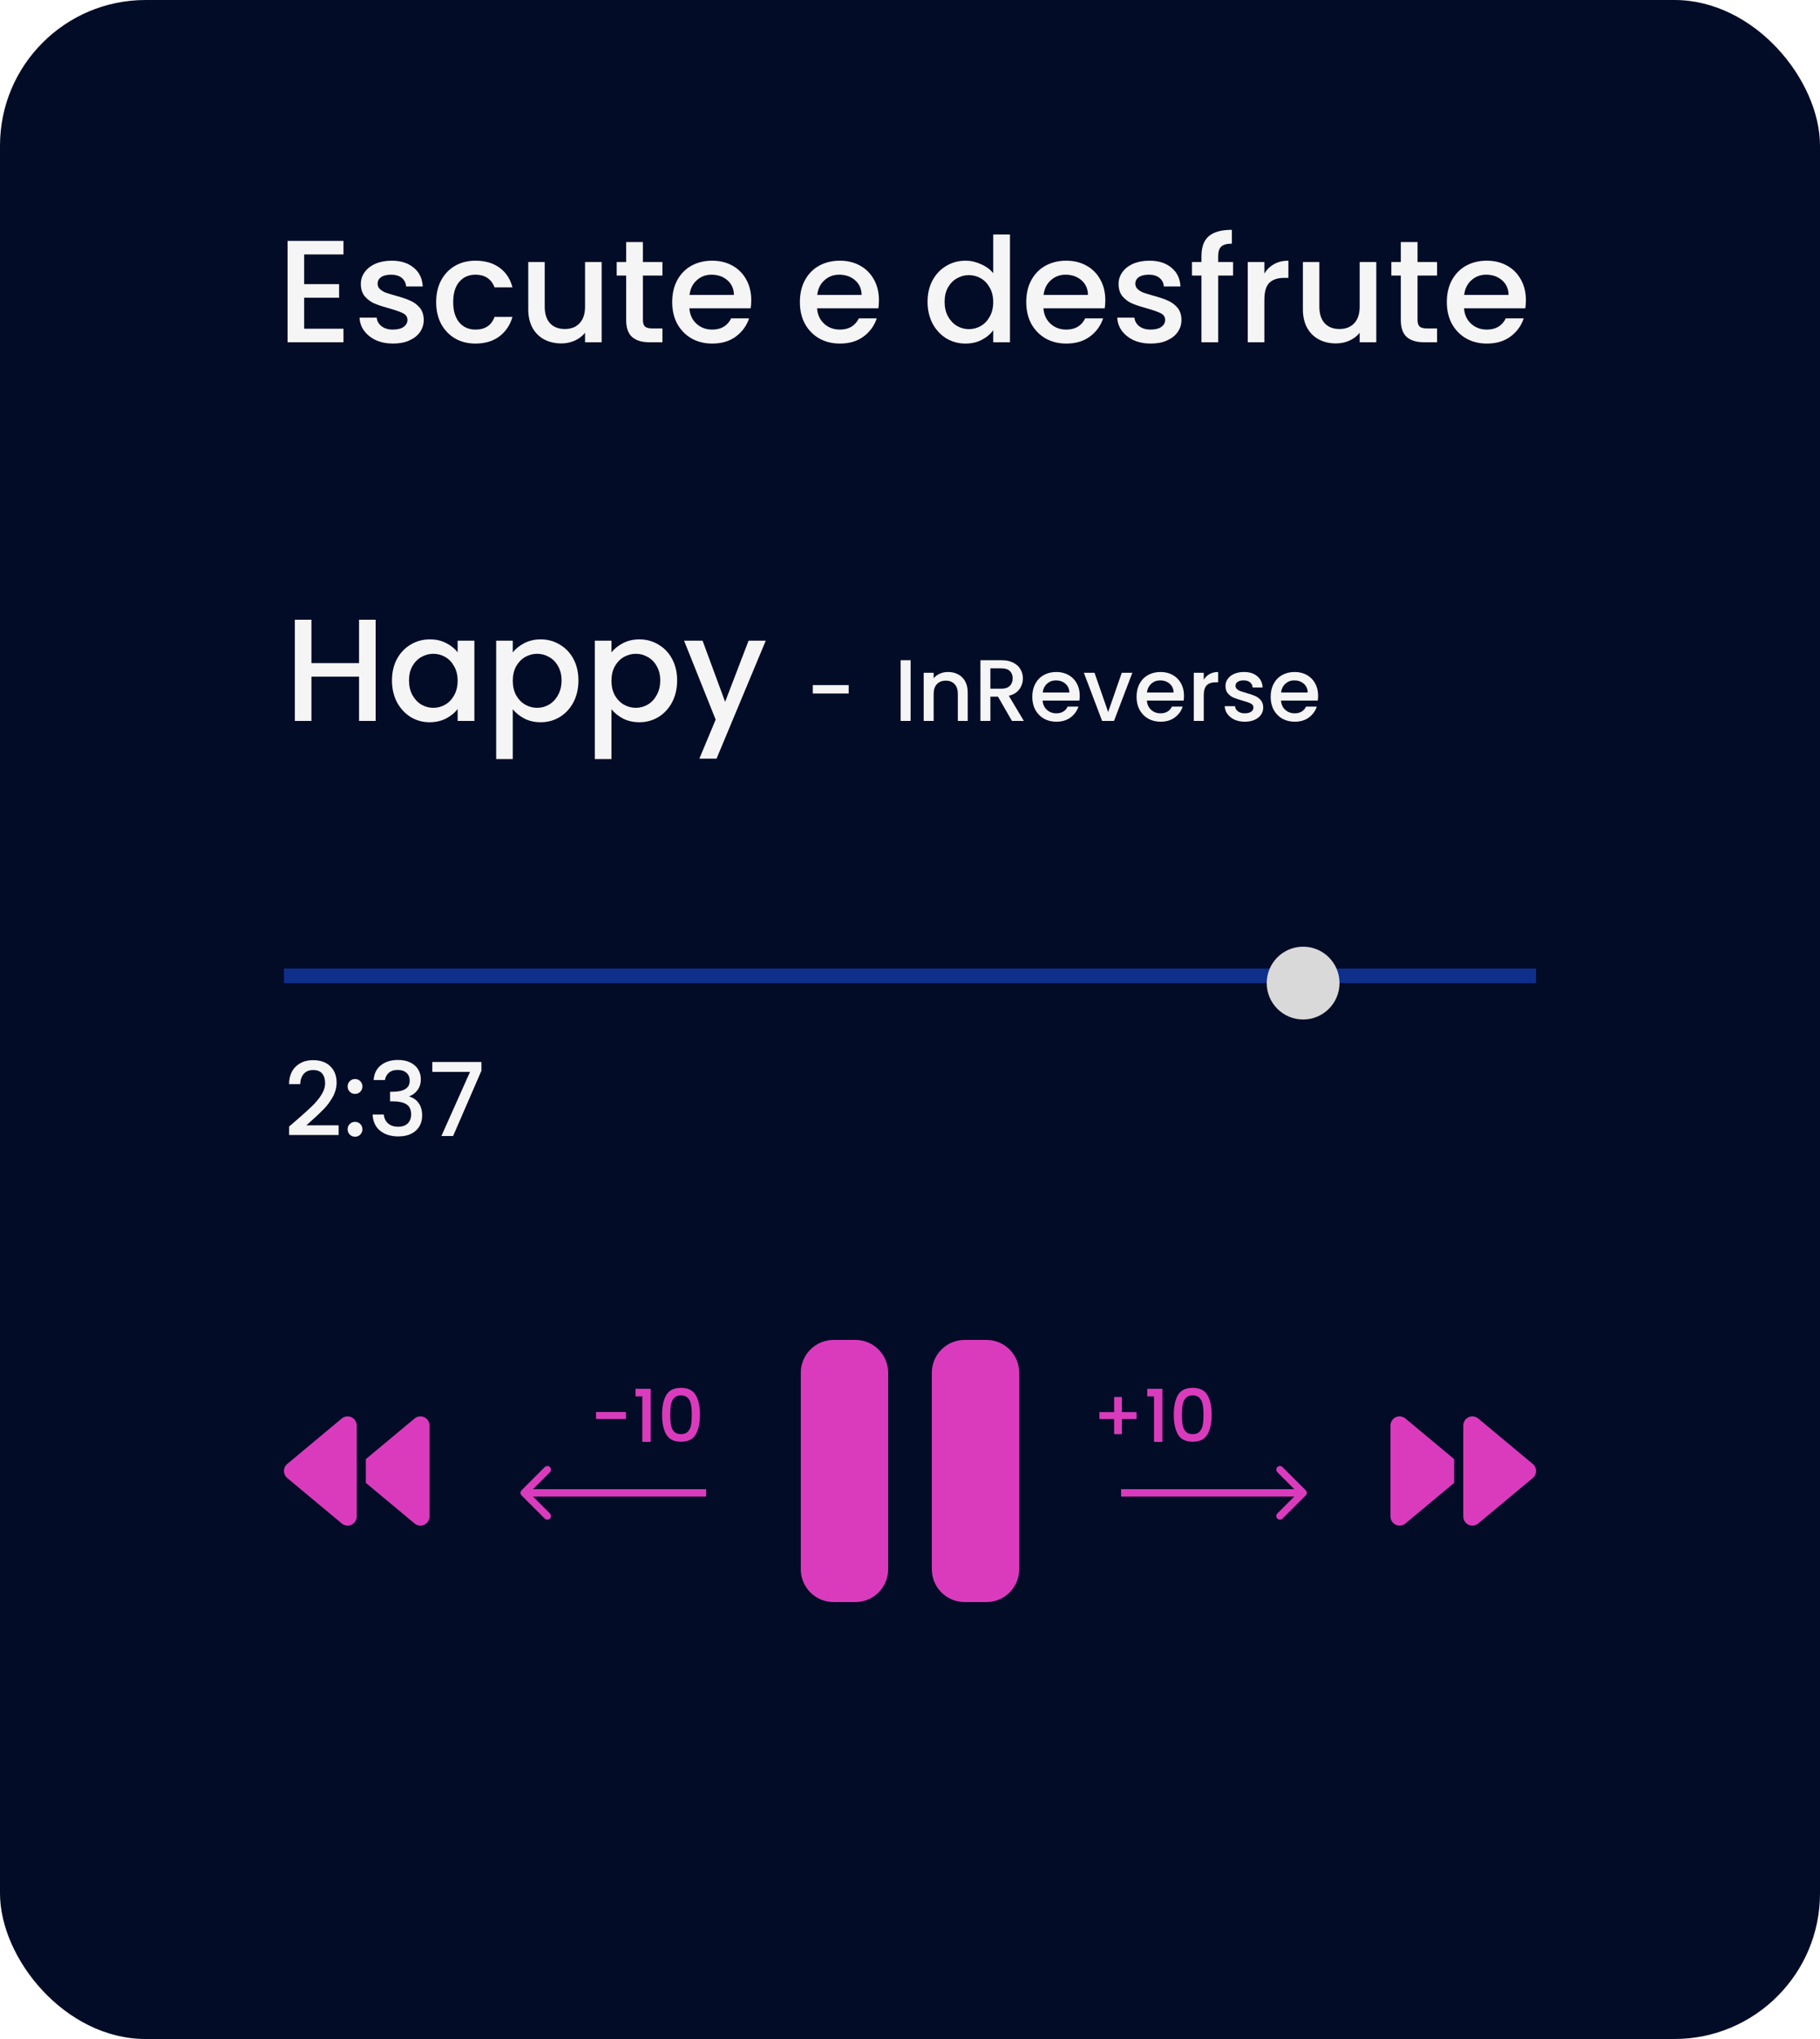 <svg width="250" height="280" viewBox="0 0 250 280" fill="none" xmlns="http://www.w3.org/2000/svg">
<rect width="250" height="280" rx="20" fill="#020C27"/>
<path d="M41.78 34.94V39.02H46.58V40.88H41.78V45.14H47.18V47H39.5V33.08H47.18V34.94H41.78ZM53.988 47.18C53.122 47.18 52.342 47.027 51.648 46.72C50.968 46.4 50.428 45.973 50.028 45.44C49.628 44.893 49.415 44.287 49.388 43.62H51.748C51.788 44.087 52.008 44.48 52.408 44.8C52.822 45.107 53.335 45.26 53.948 45.26C54.588 45.26 55.082 45.14 55.428 44.9C55.788 44.647 55.968 44.327 55.968 43.94C55.968 43.527 55.768 43.22 55.368 43.02C54.982 42.82 54.362 42.6 53.508 42.36C52.682 42.133 52.008 41.913 51.488 41.7C50.968 41.487 50.515 41.16 50.128 40.72C49.755 40.28 49.568 39.7 49.568 38.98C49.568 38.393 49.742 37.86 50.088 37.38C50.435 36.887 50.928 36.5 51.568 36.22C52.222 35.94 52.968 35.8 53.808 35.8C55.062 35.8 56.068 36.12 56.828 36.76C57.602 37.387 58.015 38.247 58.068 39.34H55.788C55.748 38.847 55.548 38.453 55.188 38.16C54.828 37.867 54.342 37.72 53.728 37.72C53.128 37.72 52.668 37.833 52.348 38.06C52.028 38.287 51.868 38.587 51.868 38.96C51.868 39.253 51.975 39.5 52.188 39.7C52.402 39.9 52.662 40.06 52.968 40.18C53.275 40.287 53.728 40.427 54.328 40.6C55.128 40.813 55.782 41.033 56.288 41.26C56.808 41.473 57.255 41.793 57.628 42.22C58.002 42.647 58.195 43.213 58.208 43.92C58.208 44.547 58.035 45.107 57.688 45.6C57.342 46.093 56.848 46.48 56.208 46.76C55.582 47.04 54.842 47.18 53.988 47.18ZM59.912 41.48C59.912 40.347 60.139 39.353 60.592 38.5C61.059 37.633 61.699 36.967 62.512 36.5C63.325 36.033 64.258 35.8 65.312 35.8C66.645 35.8 67.745 36.12 68.612 36.76C69.492 37.387 70.085 38.287 70.392 39.46H67.932C67.732 38.913 67.412 38.487 66.972 38.18C66.532 37.873 65.978 37.72 65.312 37.72C64.379 37.72 63.632 38.053 63.072 38.72C62.525 39.373 62.252 40.293 62.252 41.48C62.252 42.667 62.525 43.593 63.072 44.26C63.632 44.927 64.379 45.26 65.312 45.26C66.632 45.26 67.505 44.68 67.932 43.52H70.392C70.072 44.64 69.472 45.533 68.592 46.2C67.712 46.853 66.618 47.18 65.312 47.18C64.258 47.18 63.325 46.947 62.512 46.48C61.699 46 61.059 45.333 60.592 44.48C60.139 43.613 59.912 42.613 59.912 41.48ZM82.644 35.98V47H80.364V45.7C80.004 46.153 79.531 46.513 78.944 46.78C78.371 47.033 77.757 47.16 77.104 47.16C76.237 47.16 75.457 46.98 74.764 46.62C74.084 46.26 73.544 45.727 73.144 45.02C72.757 44.313 72.564 43.46 72.564 42.46V35.98H74.824V42.12C74.824 43.107 75.071 43.867 75.564 44.4C76.057 44.92 76.731 45.18 77.584 45.18C78.437 45.18 79.111 44.92 79.604 44.4C80.111 43.867 80.364 43.107 80.364 42.12V35.98H82.644ZM88.312 37.84V43.94C88.312 44.353 88.406 44.653 88.592 44.84C88.792 45.013 89.126 45.1 89.592 45.1H90.992V47H89.192C88.166 47 87.379 46.76 86.832 46.28C86.286 45.8 86.012 45.02 86.012 43.94V37.84H84.712V35.98H86.012V33.24H88.312V35.98H90.992V37.84H88.312ZM103.194 41.22C103.194 41.633 103.167 42.007 103.114 42.34H94.694C94.76 43.22 95.087 43.927 95.674 44.46C96.26 44.993 96.98 45.26 97.834 45.26C99.06 45.26 99.927 44.747 100.434 43.72H102.894C102.56 44.733 101.954 45.567 101.074 46.22C100.207 46.86 99.127 47.18 97.834 47.18C96.78 47.18 95.834 46.947 94.994 46.48C94.167 46 93.514 45.333 93.034 44.48C92.567 43.613 92.334 42.613 92.334 41.48C92.334 40.347 92.56 39.353 93.014 38.5C93.48 37.633 94.127 36.967 94.954 36.5C95.794 36.033 96.754 35.8 97.834 35.8C98.874 35.8 99.8 36.027 100.614 36.48C101.427 36.933 102.06 37.573 102.514 38.4C102.967 39.213 103.194 40.153 103.194 41.22ZM100.814 40.5C100.8 39.66 100.5 38.987 99.914 38.48C99.327 37.973 98.6 37.72 97.734 37.72C96.947 37.72 96.274 37.973 95.714 38.48C95.154 38.973 94.82 39.647 94.714 40.5H100.814ZM120.733 41.22C120.733 41.633 120.706 42.007 120.653 42.34H112.233C112.299 43.22 112.626 43.927 113.213 44.46C113.799 44.993 114.519 45.26 115.373 45.26C116.599 45.26 117.466 44.747 117.973 43.72H120.433C120.099 44.733 119.493 45.567 118.613 46.22C117.746 46.86 116.666 47.18 115.373 47.18C114.319 47.18 113.373 46.947 112.533 46.48C111.706 46 111.053 45.333 110.573 44.48C110.106 43.613 109.873 42.613 109.873 41.48C109.873 40.347 110.099 39.353 110.553 38.5C111.019 37.633 111.666 36.967 112.493 36.5C113.333 36.033 114.293 35.8 115.373 35.8C116.413 35.8 117.339 36.027 118.153 36.48C118.966 36.933 119.599 37.573 120.053 38.4C120.506 39.213 120.733 40.153 120.733 41.22ZM118.353 40.5C118.339 39.66 118.039 38.987 117.453 38.48C116.866 37.973 116.139 37.72 115.273 37.72C114.486 37.72 113.813 37.973 113.253 38.48C112.693 38.973 112.359 39.647 112.253 40.5H118.353ZM127.412 41.44C127.412 40.333 127.639 39.353 128.092 38.5C128.559 37.647 129.185 36.987 129.972 36.52C130.772 36.04 131.659 35.8 132.632 35.8C133.352 35.8 134.059 35.96 134.752 36.28C135.459 36.587 136.019 37 136.432 37.52V32.2H138.732V47H136.432V45.34C136.059 45.873 135.539 46.313 134.872 46.66C134.219 47.007 133.465 47.18 132.612 47.18C131.652 47.18 130.772 46.94 129.972 46.46C129.185 45.967 128.559 45.287 128.092 44.42C127.639 43.54 127.412 42.547 127.412 41.44ZM136.432 41.48C136.432 40.72 136.272 40.06 135.952 39.5C135.645 38.94 135.239 38.513 134.732 38.22C134.225 37.927 133.679 37.78 133.092 37.78C132.505 37.78 131.959 37.927 131.452 38.22C130.945 38.5 130.532 38.92 130.212 39.48C129.905 40.027 129.752 40.68 129.752 41.44C129.752 42.2 129.905 42.867 130.212 43.44C130.532 44.013 130.945 44.453 131.452 44.76C131.972 45.053 132.519 45.2 133.092 45.2C133.679 45.2 134.225 45.053 134.732 44.76C135.239 44.467 135.645 44.04 135.952 43.48C136.272 42.907 136.432 42.24 136.432 41.48ZM151.827 41.22C151.827 41.633 151.8 42.007 151.747 42.34H143.327C143.393 43.22 143.72 43.927 144.307 44.46C144.893 44.993 145.613 45.26 146.467 45.26C147.693 45.26 148.56 44.747 149.067 43.72H151.527C151.193 44.733 150.587 45.567 149.707 46.22C148.84 46.86 147.76 47.18 146.467 47.18C145.413 47.18 144.467 46.947 143.627 46.48C142.8 46 142.147 45.333 141.667 44.48C141.2 43.613 140.967 42.613 140.967 41.48C140.967 40.347 141.193 39.353 141.647 38.5C142.113 37.633 142.76 36.967 143.587 36.5C144.427 36.033 145.387 35.8 146.467 35.8C147.507 35.8 148.433 36.027 149.247 36.48C150.06 36.933 150.693 37.573 151.147 38.4C151.6 39.213 151.827 40.153 151.827 41.22ZM149.447 40.5C149.433 39.66 149.133 38.987 148.547 38.48C147.96 37.973 147.233 37.72 146.367 37.72C145.58 37.72 144.907 37.973 144.347 38.48C143.787 38.973 143.453 39.647 143.347 40.5H149.447ZM158.07 47.18C157.204 47.18 156.424 47.027 155.73 46.72C155.05 46.4 154.51 45.973 154.11 45.44C153.71 44.893 153.497 44.287 153.47 43.62H155.83C155.87 44.087 156.09 44.48 156.49 44.8C156.904 45.107 157.417 45.26 158.03 45.26C158.67 45.26 159.164 45.14 159.51 44.9C159.87 44.647 160.05 44.327 160.05 43.94C160.05 43.527 159.85 43.22 159.45 43.02C159.064 42.82 158.444 42.6 157.59 42.36C156.764 42.133 156.09 41.913 155.57 41.7C155.05 41.487 154.597 41.16 154.21 40.72C153.837 40.28 153.65 39.7 153.65 38.98C153.65 38.393 153.824 37.86 154.17 37.38C154.517 36.887 155.01 36.5 155.65 36.22C156.304 35.94 157.05 35.8 157.89 35.8C159.144 35.8 160.15 36.12 160.91 36.76C161.684 37.387 162.097 38.247 162.15 39.34H159.87C159.83 38.847 159.63 38.453 159.27 38.16C158.91 37.867 158.424 37.72 157.81 37.72C157.21 37.72 156.75 37.833 156.43 38.06C156.11 38.287 155.95 38.587 155.95 38.96C155.95 39.253 156.057 39.5 156.27 39.7C156.484 39.9 156.744 40.06 157.05 40.18C157.357 40.287 157.81 40.427 158.41 40.6C159.21 40.813 159.864 41.033 160.37 41.26C160.89 41.473 161.337 41.793 161.71 42.22C162.084 42.647 162.277 43.213 162.29 43.92C162.29 44.547 162.117 45.107 161.77 45.6C161.424 46.093 160.93 46.48 160.29 46.76C159.664 47.04 158.924 47.18 158.07 47.18ZM169.374 37.84H167.334V47H165.034V37.84H163.734V35.98H165.034V35.2C165.034 33.933 165.367 33.013 166.034 32.44C166.714 31.853 167.774 31.56 169.214 31.56V33.46C168.521 33.46 168.034 33.593 167.754 33.86C167.474 34.113 167.334 34.56 167.334 35.2V35.98H169.374V37.84ZM173.675 37.58C174.008 37.02 174.448 36.587 174.995 36.28C175.555 35.96 176.215 35.8 176.975 35.8V38.16H176.395C175.501 38.16 174.821 38.387 174.355 38.84C173.901 39.293 173.675 40.08 173.675 41.2V47H171.395V35.98H173.675V37.58ZM189.05 35.98V47H186.77V45.7C186.41 46.153 185.937 46.513 185.35 46.78C184.777 47.033 184.164 47.16 183.51 47.16C182.644 47.16 181.864 46.98 181.17 46.62C180.49 46.26 179.95 45.727 179.55 45.02C179.164 44.313 178.97 43.46 178.97 42.46V35.98H181.23V42.12C181.23 43.107 181.477 43.867 181.97 44.4C182.464 44.92 183.137 45.18 183.99 45.18C184.844 45.18 185.517 44.92 186.01 44.4C186.517 43.867 186.77 43.107 186.77 42.12V35.98H189.05ZM194.719 37.84V43.94C194.719 44.353 194.812 44.653 194.999 44.84C195.199 45.013 195.532 45.1 195.999 45.1H197.399V47H195.599C194.572 47 193.785 46.76 193.239 46.28C192.692 45.8 192.419 45.02 192.419 43.94V37.84H191.119V35.98H192.419V33.24H194.719V35.98H197.399V37.84H194.719ZM209.6 41.22C209.6 41.633 209.573 42.007 209.52 42.34H201.1C201.167 43.22 201.493 43.927 202.08 44.46C202.667 44.993 203.387 45.26 204.24 45.26C205.467 45.26 206.333 44.747 206.84 43.72H209.3C208.967 44.733 208.36 45.567 207.48 46.22C206.613 46.86 205.533 47.18 204.24 47.18C203.187 47.18 202.24 46.947 201.4 46.48C200.573 46 199.92 45.333 199.44 44.48C198.973 43.613 198.74 42.613 198.74 41.48C198.74 40.347 198.967 39.353 199.42 38.5C199.887 37.633 200.533 36.967 201.36 36.5C202.2 36.033 203.16 35.8 204.24 35.8C205.28 35.8 206.207 36.027 207.02 36.48C207.833 36.933 208.467 37.573 208.92 38.4C209.373 39.213 209.6 40.153 209.6 41.22ZM207.22 40.5C207.207 39.66 206.907 38.987 206.32 38.48C205.733 37.973 205.007 37.72 204.14 37.72C203.353 37.72 202.68 37.973 202.12 38.48C201.56 38.973 201.227 39.647 201.12 40.5H207.22Z" fill="#F5F5F5"/>
<path d="M114.5 184C112.016 184 110 186.016 110 188.5V215.5C110 217.984 112.016 220 114.5 220H117.5C119.984 220 122 217.984 122 215.5V188.5C122 186.016 119.984 184 117.5 184H114.5ZM132.5 184C130.016 184 128 186.016 128 188.5V215.5C128 217.984 130.016 220 132.5 220H135.5C137.984 220 140 217.984 140 215.5V188.5C140 186.016 137.984 184 135.5 184H132.5Z" fill="#DA3BBD"/>
<path d="M56.949 209.211C57.32 209.519 57.84 209.59 58.281 209.383C58.723 209.176 59 208.734 59 208.25V195.75C59 195.266 58.719 194.824 58.281 194.617C57.844 194.41 57.324 194.477 56.949 194.789L50.25 200.371V202V203.629L56.949 209.211ZM49 205.75V202V197V195.75C49 195.266 48.719 194.824 48.281 194.617C47.844 194.41 47.324 194.477 46.949 194.789L39.449 201.039C39.164 201.277 39 201.629 39 202C39 202.371 39.164 202.723 39.449 202.961L46.949 209.211C47.32 209.519 47.84 209.59 48.281 209.383C48.723 209.176 49 208.734 49 208.25V205.75Z" fill="#DA3BBD"/>
<path d="M193.051 209.211C192.68 209.519 192.16 209.59 191.719 209.383C191.277 209.176 191 208.734 191 208.25V195.75C191 195.266 191.281 194.824 191.719 194.617C192.156 194.41 192.676 194.477 193.051 194.789L199.75 200.371V202V203.629L193.051 209.211ZM201 205.75V202V197V195.75C201 195.266 201.281 194.824 201.719 194.617C202.156 194.41 202.676 194.477 203.051 194.789L210.551 201.039C210.836 201.277 211 201.629 211 202C211 202.371 210.836 202.723 210.551 202.961L203.051 209.211C202.68 209.519 202.16 209.59 201.719 209.383C201.277 209.176 201 208.734 201 208.25V205.75Z" fill="#DA3BBD"/>
<path d="M71.646 204.646C71.451 204.842 71.451 205.158 71.646 205.354L74.828 208.536C75.024 208.731 75.34 208.731 75.535 208.536C75.731 208.34 75.731 208.024 75.535 207.828L72.707 205L75.535 202.172C75.731 201.976 75.731 201.66 75.535 201.464C75.34 201.269 75.024 201.269 74.828 201.464L71.646 204.646ZM97 204.5H72V205.5H97V204.5Z" fill="#DA3BBD"/>
<path d="M179.354 204.646C179.549 204.842 179.549 205.158 179.354 205.354L176.172 208.536C175.976 208.731 175.66 208.731 175.464 208.536C175.269 208.34 175.269 208.024 175.464 207.828L178.293 205L175.464 202.172C175.269 201.976 175.269 201.66 175.464 201.464C175.66 201.269 175.976 201.269 176.172 201.464L179.354 204.646ZM154 204.5H179V205.5H154V204.5Z" fill="#DA3BBD"/>
<path d="M85.98 193.9V194.86H81.87V193.9H85.98ZM87.3 191.75V190.71H89.38V198H88.23V191.75H87.3ZM90.946 194.26C90.946 193.107 91.139 192.207 91.526 191.56C91.919 190.907 92.592 190.58 93.546 190.58C94.499 190.58 95.169 190.907 95.556 191.56C95.949 192.207 96.146 193.107 96.146 194.26C96.146 195.427 95.949 196.34 95.556 197C95.169 197.653 94.499 197.98 93.546 197.98C92.592 197.98 91.919 197.653 91.526 197C91.139 196.34 90.946 195.427 90.946 194.26ZM95.026 194.26C95.026 193.72 94.989 193.263 94.916 192.89C94.849 192.517 94.709 192.213 94.496 191.98C94.282 191.74 93.966 191.62 93.546 191.62C93.126 191.62 92.809 191.74 92.596 191.98C92.382 192.213 92.239 192.517 92.166 192.89C92.099 193.263 92.066 193.72 92.066 194.26C92.066 194.82 92.099 195.29 92.166 195.67C92.232 196.05 92.372 196.357 92.586 196.59C92.806 196.823 93.126 196.94 93.546 196.94C93.966 196.94 94.282 196.823 94.496 196.59C94.716 196.357 94.859 196.05 94.926 195.67C94.992 195.29 95.026 194.82 95.026 194.26Z" fill="#DA3BBD"/>
<path d="M156.12 194.87H154.1V196.94H153.04V194.87H151.02V193.91H153.04V191.84H154.1V193.91H156.12V194.87ZM157.589 191.75V190.71H159.669V198H158.519V191.75H157.589ZM161.235 194.26C161.235 193.107 161.428 192.207 161.815 191.56C162.208 190.907 162.881 190.58 163.835 190.58C164.788 190.58 165.458 190.907 165.845 191.56C166.238 192.207 166.435 193.107 166.435 194.26C166.435 195.427 166.238 196.34 165.845 197C165.458 197.653 164.788 197.98 163.835 197.98C162.881 197.98 162.208 197.653 161.815 197C161.428 196.34 161.235 195.427 161.235 194.26ZM165.315 194.26C165.315 193.72 165.278 193.263 165.205 192.89C165.138 192.517 164.998 192.213 164.785 191.98C164.571 191.74 164.255 191.62 163.835 191.62C163.415 191.62 163.098 191.74 162.885 191.98C162.671 192.213 162.528 192.517 162.455 192.89C162.388 193.263 162.355 193.72 162.355 194.26C162.355 194.82 162.388 195.29 162.455 195.67C162.521 196.05 162.661 196.357 162.875 196.59C163.095 196.823 163.415 196.94 163.835 196.94C164.255 196.94 164.571 196.823 164.785 196.59C165.005 196.357 165.148 196.05 165.215 195.67C165.281 195.29 165.315 194.82 165.315 194.26Z" fill="#DA3BBD"/>
<path d="M51.6 85.1V99H49.32V92.92H42.78V99H40.5V85.1H42.78V91.06H49.32V85.1H51.6ZM53.842 93.44C53.842 92.333 54.068 91.353 54.522 90.5C54.988 89.647 55.615 88.987 56.402 88.52C57.202 88.04 58.082 87.8 59.042 87.8C59.908 87.8 60.662 87.973 61.302 88.32C61.955 88.653 62.475 89.073 62.862 89.58V87.98H65.162V99H62.862V97.36C62.475 97.88 61.948 98.313 61.282 98.66C60.615 99.007 59.855 99.18 59.002 99.18C58.055 99.18 57.188 98.94 56.402 98.46C55.615 97.967 54.988 97.287 54.522 96.42C54.068 95.54 53.842 94.547 53.842 93.44ZM62.862 93.48C62.862 92.72 62.702 92.06 62.382 91.5C62.075 90.94 61.668 90.513 61.162 90.22C60.655 89.927 60.108 89.78 59.522 89.78C58.935 89.78 58.388 89.927 57.882 90.22C57.375 90.5 56.962 90.92 56.642 91.48C56.335 92.027 56.182 92.68 56.182 93.44C56.182 94.2 56.335 94.867 56.642 95.44C56.962 96.013 57.375 96.453 57.882 96.76C58.402 97.053 58.948 97.2 59.522 97.2C60.108 97.2 60.655 97.053 61.162 96.76C61.668 96.467 62.075 96.04 62.382 95.48C62.702 94.907 62.862 94.24 62.862 93.48ZM70.436 89.6C70.823 89.093 71.35 88.667 72.016 88.32C72.683 87.973 73.436 87.8 74.276 87.8C75.236 87.8 76.11 88.04 76.896 88.52C77.696 88.987 78.323 89.647 78.776 90.5C79.23 91.353 79.456 92.333 79.456 93.44C79.456 94.547 79.23 95.54 78.776 96.42C78.323 97.287 77.696 97.967 76.896 98.46C76.11 98.94 75.236 99.18 74.276 99.18C73.436 99.18 72.69 99.013 72.036 98.68C71.383 98.333 70.85 97.907 70.436 97.4V104.24H68.156V87.98H70.436V89.6ZM77.136 93.44C77.136 92.68 76.976 92.027 76.656 91.48C76.35 90.92 75.936 90.5 75.416 90.22C74.91 89.927 74.363 89.78 73.776 89.78C73.203 89.78 72.656 89.927 72.136 90.22C71.63 90.513 71.216 90.94 70.896 91.5C70.59 92.06 70.436 92.72 70.436 93.48C70.436 94.24 70.59 94.907 70.896 95.48C71.216 96.04 71.63 96.467 72.136 96.76C72.656 97.053 73.203 97.2 73.776 97.2C74.363 97.2 74.91 97.053 75.416 96.76C75.936 96.453 76.35 96.013 76.656 95.44C76.976 94.867 77.136 94.2 77.136 93.44ZM83.991 89.6C84.378 89.093 84.904 88.667 85.571 88.32C86.238 87.973 86.991 87.8 87.831 87.8C88.791 87.8 89.664 88.04 90.451 88.52C91.251 88.987 91.878 89.647 92.331 90.5C92.784 91.353 93.011 92.333 93.011 93.44C93.011 94.547 92.784 95.54 92.331 96.42C91.878 97.287 91.251 97.967 90.451 98.46C89.664 98.94 88.791 99.18 87.831 99.18C86.991 99.18 86.244 99.013 85.591 98.68C84.938 98.333 84.404 97.907 83.991 97.4V104.24H81.711V87.98H83.991V89.6ZM90.691 93.44C90.691 92.68 90.531 92.027 90.211 91.48C89.904 90.92 89.491 90.5 88.971 90.22C88.464 89.927 87.918 89.78 87.331 89.78C86.758 89.78 86.211 89.927 85.691 90.22C85.184 90.513 84.771 90.94 84.451 91.5C84.144 92.06 83.991 92.72 83.991 93.48C83.991 94.24 84.144 94.907 84.451 95.48C84.771 96.04 85.184 96.467 85.691 96.76C86.211 97.053 86.758 97.2 87.331 97.2C87.918 97.2 88.464 97.053 88.971 96.76C89.491 96.453 89.904 96.013 90.211 95.44C90.531 94.867 90.691 94.2 90.691 93.44ZM105.186 87.98L98.426 104.18H96.066L98.306 98.82L93.966 87.98H96.506L99.606 96.38L102.826 87.98H105.186ZM116.578 94.08V95.232H111.646V94.08H116.578ZM125.084 90.66V99H123.716V90.66H125.084ZM130.216 92.28C130.736 92.28 131.2 92.388 131.608 92.604C132.024 92.82 132.348 93.14 132.58 93.564C132.812 93.988 132.928 94.5 132.928 95.1V99H131.572V95.304C131.572 94.712 131.424 94.26 131.128 93.948C130.832 93.628 130.428 93.468 129.916 93.468C129.404 93.468 128.996 93.628 128.692 93.948C128.396 94.26 128.248 94.712 128.248 95.304V99H126.88V92.388H128.248V93.144C128.472 92.872 128.756 92.66 129.1 92.508C129.452 92.356 129.824 92.28 130.216 92.28ZM139.005 99L137.085 95.664H136.041V99H134.673V90.66H137.553C138.193 90.66 138.733 90.772 139.173 90.996C139.621 91.22 139.953 91.52 140.169 91.896C140.393 92.272 140.505 92.692 140.505 93.156C140.505 93.7 140.345 94.196 140.025 94.644C139.713 95.084 139.229 95.384 138.573 95.544L140.637 99H139.005ZM136.041 94.572H137.553C138.065 94.572 138.449 94.444 138.705 94.188C138.969 93.932 139.101 93.588 139.101 93.156C139.101 92.724 138.973 92.388 138.717 92.148C138.461 91.9 138.073 91.776 137.553 91.776H136.041V94.572ZM148.315 95.532C148.315 95.78 148.299 96.004 148.267 96.204H143.215C143.255 96.732 143.451 97.156 143.803 97.476C144.155 97.796 144.587 97.956 145.099 97.956C145.835 97.956 146.355 97.648 146.659 97.032H148.135C147.935 97.64 147.571 98.14 147.043 98.532C146.523 98.916 145.875 99.108 145.099 99.108C144.467 99.108 143.899 98.968 143.395 98.688C142.899 98.4 142.507 98 142.219 97.488C141.939 96.968 141.799 96.368 141.799 95.688C141.799 95.008 141.935 94.412 142.207 93.9C142.487 93.38 142.875 92.98 143.371 92.7C143.875 92.42 144.451 92.28 145.099 92.28C145.723 92.28 146.279 92.416 146.767 92.688C147.255 92.96 147.635 93.344 147.907 93.84C148.179 94.328 148.315 94.892 148.315 95.532ZM146.887 95.1C146.879 94.596 146.699 94.192 146.347 93.888C145.995 93.584 145.559 93.432 145.039 93.432C144.567 93.432 144.163 93.584 143.827 93.888C143.491 94.184 143.291 94.588 143.227 95.1H146.887ZM152.218 97.776L154.09 92.388H155.542L153.022 99H151.39L148.882 92.388H150.346L152.218 97.776ZM162.636 95.532C162.636 95.78 162.62 96.004 162.588 96.204H157.536C157.576 96.732 157.772 97.156 158.124 97.476C158.476 97.796 158.908 97.956 159.42 97.956C160.156 97.956 160.676 97.648 160.98 97.032H162.456C162.256 97.64 161.892 98.14 161.364 98.532C160.844 98.916 160.196 99.108 159.42 99.108C158.788 99.108 158.22 98.968 157.716 98.688C157.22 98.4 156.828 98 156.54 97.488C156.26 96.968 156.12 96.368 156.12 95.688C156.12 95.008 156.256 94.412 156.528 93.9C156.808 93.38 157.196 92.98 157.692 92.7C158.196 92.42 158.772 92.28 159.42 92.28C160.044 92.28 160.6 92.416 161.088 92.688C161.576 92.96 161.956 93.344 162.228 93.84C162.5 94.328 162.636 94.892 162.636 95.532ZM161.208 95.1C161.2 94.596 161.02 94.192 160.668 93.888C160.316 93.584 159.88 93.432 159.36 93.432C158.888 93.432 158.484 93.584 158.148 93.888C157.812 94.184 157.612 94.588 157.548 95.1H161.208ZM165.35 93.348C165.55 93.012 165.814 92.752 166.142 92.568C166.478 92.376 166.874 92.28 167.33 92.28V93.696H166.982C166.446 93.696 166.038 93.832 165.758 94.104C165.486 94.376 165.35 94.848 165.35 95.52V99H163.982V92.388H165.35V93.348ZM170.988 99.108C170.468 99.108 170 99.016 169.584 98.832C169.176 98.64 168.852 98.384 168.612 98.064C168.372 97.736 168.244 97.372 168.228 96.972H169.644C169.668 97.252 169.8 97.488 170.04 97.68C170.288 97.864 170.596 97.956 170.964 97.956C171.348 97.956 171.644 97.884 171.852 97.74C172.068 97.588 172.176 97.396 172.176 97.164C172.176 96.916 172.056 96.732 171.816 96.612C171.584 96.492 171.212 96.36 170.7 96.216C170.204 96.08 169.8 95.948 169.488 95.82C169.176 95.692 168.904 95.496 168.672 95.232C168.448 94.968 168.336 94.62 168.336 94.188C168.336 93.836 168.44 93.516 168.648 93.228C168.856 92.932 169.152 92.7 169.536 92.532C169.928 92.364 170.376 92.28 170.88 92.28C171.632 92.28 172.236 92.472 172.692 92.856C173.156 93.232 173.404 93.748 173.436 94.404H172.068C172.044 94.108 171.924 93.872 171.708 93.696C171.492 93.52 171.2 93.432 170.832 93.432C170.472 93.432 170.196 93.5 170.004 93.636C169.812 93.772 169.716 93.952 169.716 94.176C169.716 94.352 169.78 94.5 169.908 94.62C170.036 94.74 170.192 94.836 170.376 94.908C170.56 94.972 170.832 95.056 171.192 95.16C171.672 95.288 172.064 95.42 172.368 95.556C172.68 95.684 172.948 95.876 173.172 96.132C173.396 96.388 173.512 96.728 173.52 97.152C173.52 97.528 173.416 97.864 173.208 98.16C173 98.456 172.704 98.688 172.32 98.856C171.944 99.024 171.5 99.108 170.988 99.108ZM181.058 95.532C181.058 95.78 181.042 96.004 181.01 96.204H175.958C175.998 96.732 176.194 97.156 176.546 97.476C176.898 97.796 177.33 97.956 177.842 97.956C178.578 97.956 179.098 97.648 179.402 97.032H180.878C180.678 97.64 180.314 98.14 179.786 98.532C179.266 98.916 178.618 99.108 177.842 99.108C177.21 99.108 176.642 98.968 176.138 98.688C175.642 98.4 175.25 98 174.962 97.488C174.682 96.968 174.542 96.368 174.542 95.688C174.542 95.008 174.678 94.412 174.95 93.9C175.23 93.38 175.618 92.98 176.114 92.7C176.618 92.42 177.194 92.28 177.842 92.28C178.466 92.28 179.022 92.416 179.51 92.688C179.998 92.96 180.378 93.344 180.65 93.84C180.922 94.328 181.058 94.892 181.058 95.532ZM179.63 95.1C179.622 94.596 179.442 94.192 179.09 93.888C178.738 93.584 178.302 93.432 177.782 93.432C177.31 93.432 176.906 93.584 176.57 93.888C176.234 94.184 176.034 94.588 175.97 95.1H179.63Z" fill="#F5F5F5"/>
<path d="M40.722 153.83C41.618 153.055 42.323 152.421 42.836 151.926C43.359 151.422 43.793 150.899 44.138 150.358C44.483 149.817 44.656 149.275 44.656 148.734C44.656 148.174 44.521 147.735 44.25 147.418C43.989 147.101 43.573 146.942 43.004 146.942C42.453 146.942 42.024 147.119 41.716 147.474C41.417 147.819 41.259 148.286 41.24 148.874H39.7C39.728 147.81 40.045 146.998 40.652 146.438C41.268 145.869 42.047 145.584 42.99 145.584C44.007 145.584 44.801 145.864 45.37 146.424C45.949 146.984 46.238 147.731 46.238 148.664C46.238 149.336 46.065 149.985 45.72 150.61C45.384 151.226 44.978 151.781 44.502 152.276C44.035 152.761 43.438 153.326 42.71 153.97L42.08 154.53H46.518V155.86H39.714V154.698L40.722 153.83ZM48.774 156.098C48.485 156.098 48.242 156 48.046 155.804C47.85 155.608 47.752 155.365 47.752 155.076C47.752 154.787 47.85 154.544 48.046 154.348C48.242 154.152 48.485 154.054 48.774 154.054C49.054 154.054 49.292 154.152 49.488 154.348C49.684 154.544 49.782 154.787 49.782 155.076C49.782 155.365 49.684 155.608 49.488 155.804C49.292 156 49.054 156.098 48.774 156.098ZM48.774 150.218C48.485 150.218 48.242 150.12 48.046 149.924C47.85 149.728 47.752 149.485 47.752 149.196C47.752 148.907 47.85 148.664 48.046 148.468C48.242 148.272 48.485 148.174 48.774 148.174C49.054 148.174 49.292 148.272 49.488 148.468C49.684 148.664 49.782 148.907 49.782 149.196C49.782 149.485 49.684 149.728 49.488 149.924C49.292 150.12 49.054 150.218 48.774 150.218ZM51.324 148.314C51.38 147.446 51.711 146.769 52.318 146.284C52.934 145.799 53.718 145.556 54.67 145.556C55.323 145.556 55.888 145.673 56.364 145.906C56.84 146.139 57.199 146.457 57.442 146.858C57.684 147.259 57.806 147.712 57.806 148.216C57.806 148.795 57.652 149.289 57.344 149.7C57.036 150.111 56.667 150.386 56.238 150.526V150.582C56.788 150.75 57.218 151.058 57.526 151.506C57.834 151.945 57.988 152.509 57.988 153.2C57.988 153.751 57.862 154.241 57.61 154.67C57.358 155.099 56.984 155.44 56.49 155.692C55.995 155.935 55.402 156.056 54.712 156.056C53.704 156.056 52.873 155.799 52.22 155.286C51.576 154.763 51.23 154.017 51.184 153.046H52.724C52.761 153.541 52.952 153.947 53.298 154.264C53.643 154.572 54.11 154.726 54.698 154.726C55.267 154.726 55.706 154.572 56.014 154.264C56.322 153.947 56.476 153.541 56.476 153.046C56.476 152.393 56.266 151.931 55.846 151.66C55.435 151.38 54.8 151.24 53.942 151.24H53.578V149.924H53.956C54.712 149.915 55.286 149.789 55.678 149.546C56.079 149.303 56.28 148.921 56.28 148.398C56.28 147.95 56.135 147.595 55.846 147.334C55.556 147.063 55.146 146.928 54.614 146.928C54.091 146.928 53.685 147.063 53.396 147.334C53.106 147.595 52.934 147.922 52.878 148.314H51.324ZM66.132 147.026L62.24 156H60.63L64.564 147.194H59.384V145.836H66.132V147.026Z" fill="#F5F5F5"/>
<line x1="39" y1="134" x2="211" y2="134" stroke="#0E2F8C" stroke-width="2"/>
<circle cx="179" cy="135" r="5" fill="#D9D9D9"/>
</svg>
